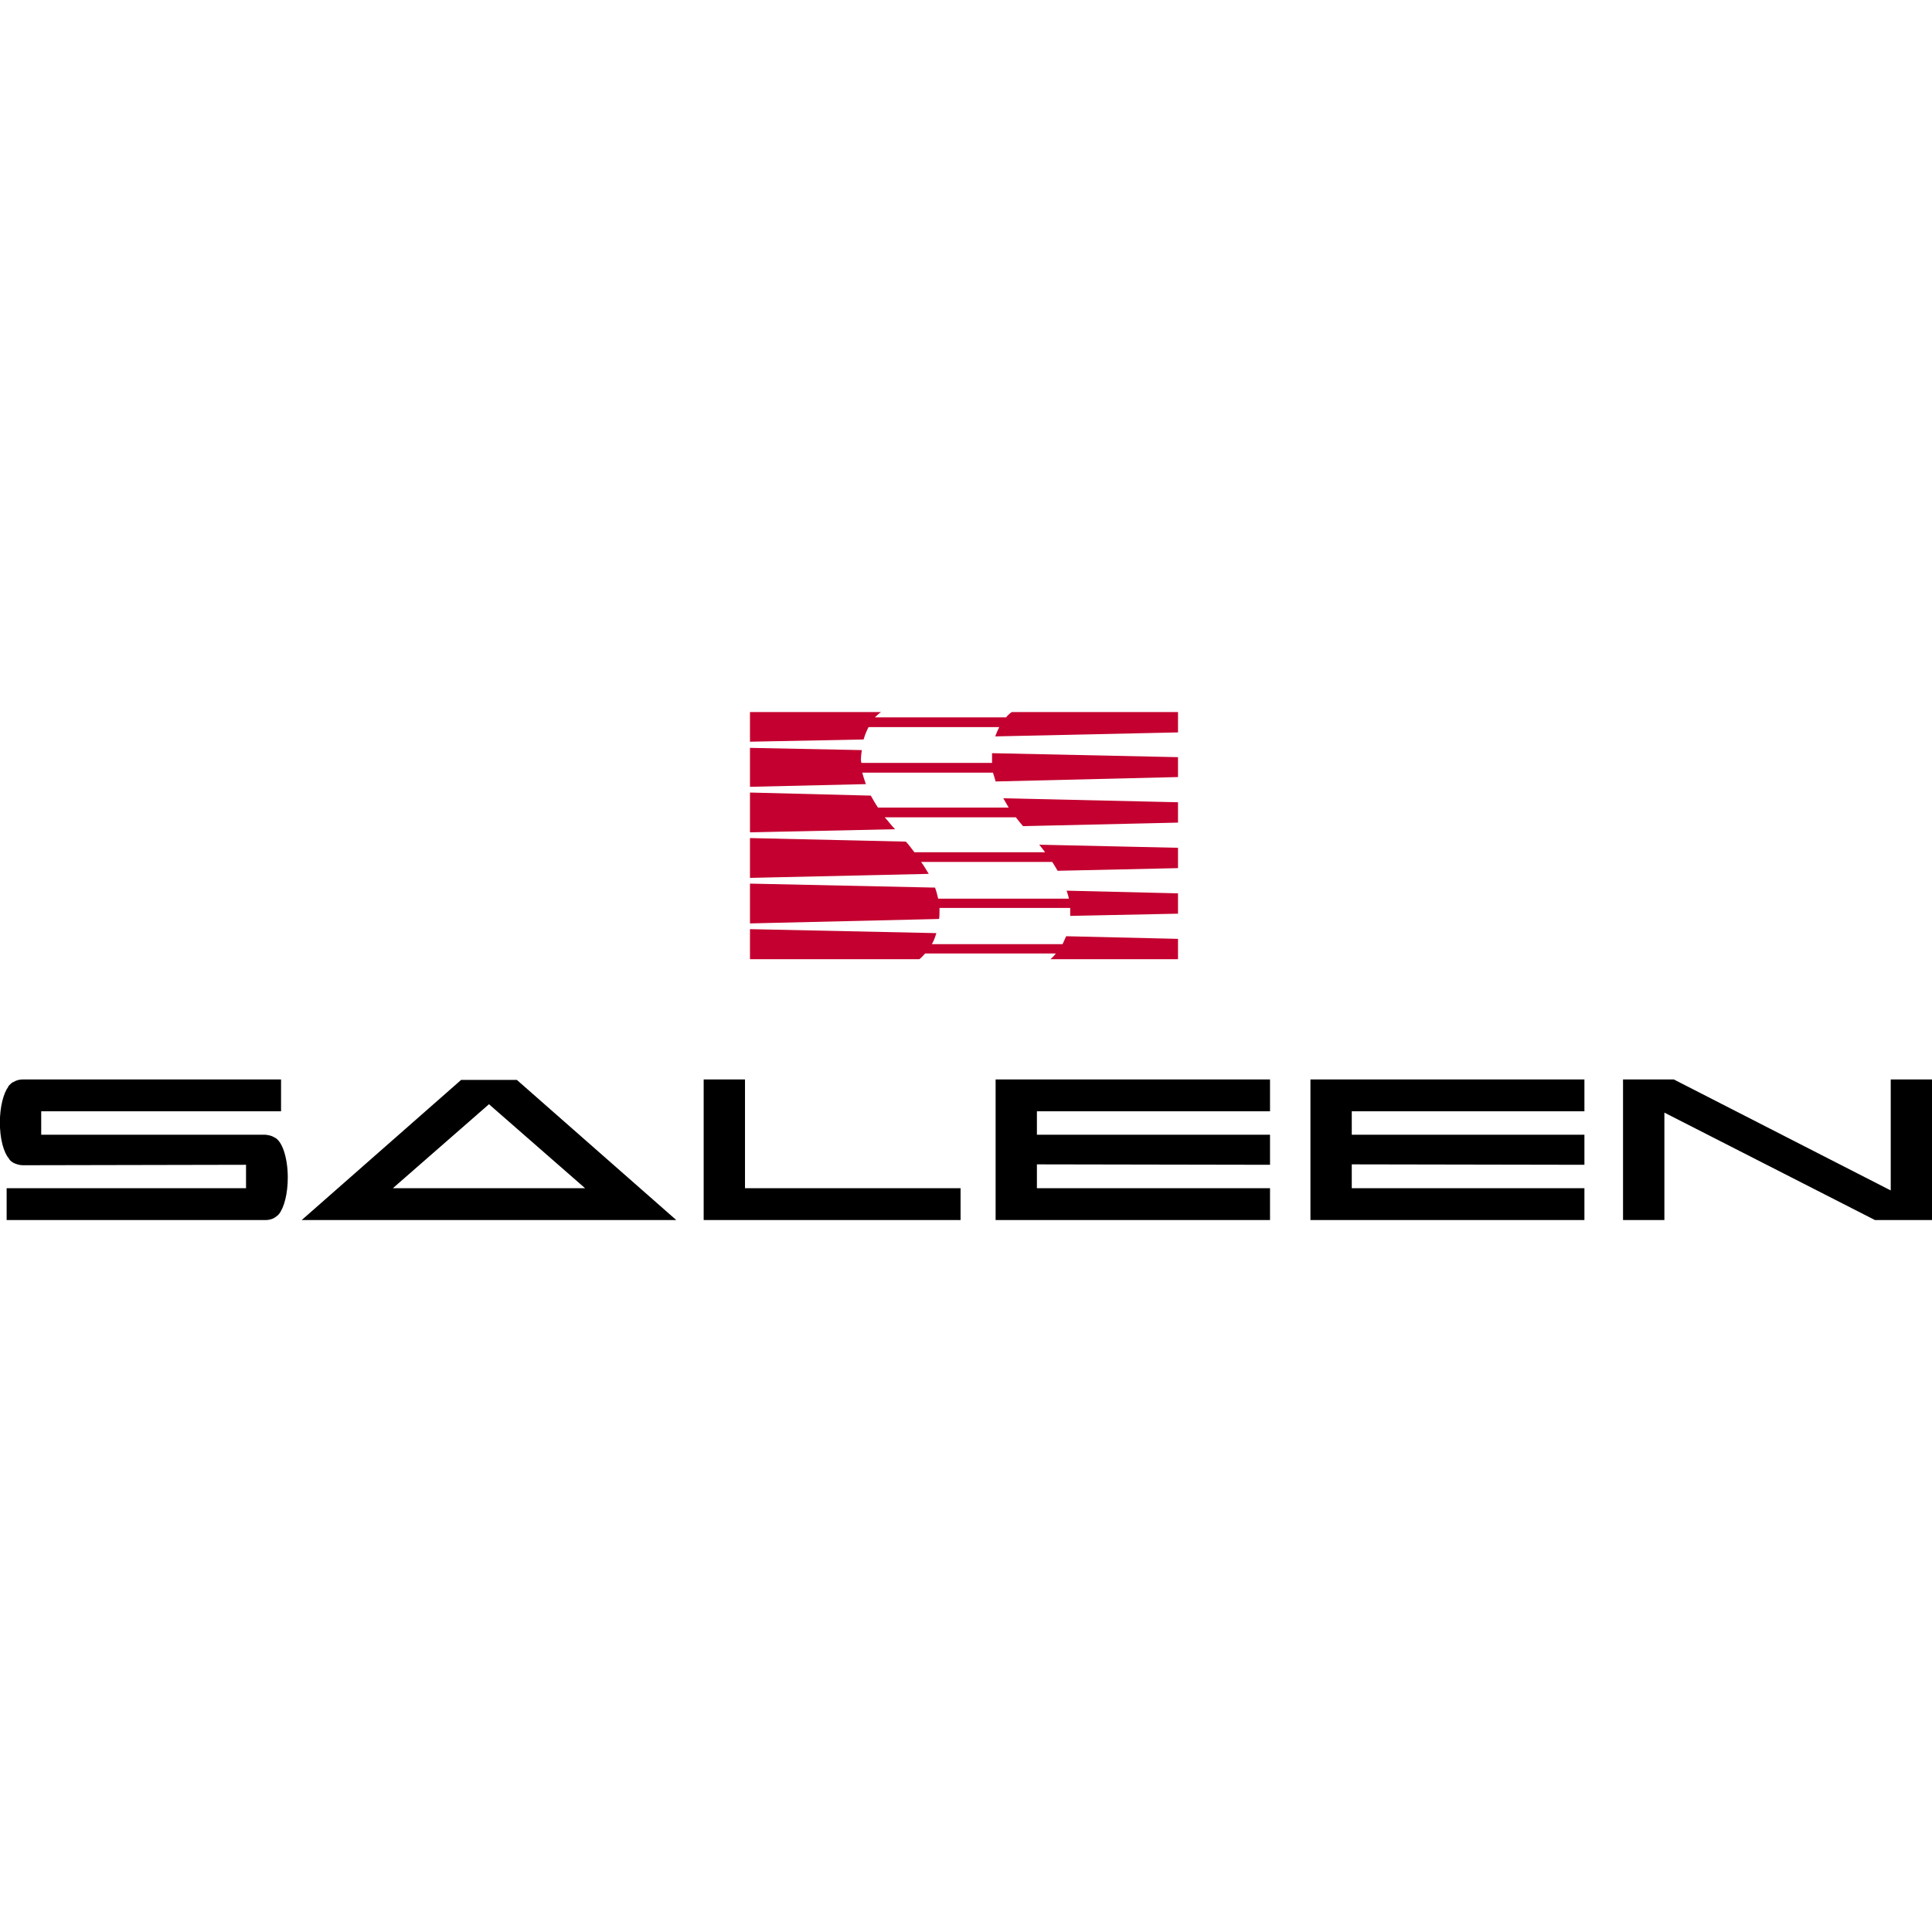 <svg width="64" height="64" viewBox="0 0 64 64" fill="none" xmlns="http://www.w3.org/2000/svg">
<g clip-path="url(#clip0_10704_20059)">
<path d="M33.518 23.588C33.488 23.603 33.414 23.662 33.324 23.764H28.98C29.084 23.662 29.158 23.603 29.188 23.588H24.844V24.57L28.608 24.496C28.653 24.335 28.712 24.203 28.772 24.086H33.101C33.057 24.174 33.012 24.277 32.967 24.394L39.023 24.262V23.588H33.518ZM32.863 24.95V25.273H28.534C28.534 25.243 28.519 25.214 28.519 25.184C28.519 25.068 28.534 24.95 28.548 24.848L24.844 24.774V26.064L28.683 25.975C28.638 25.844 28.593 25.712 28.563 25.595H32.893C32.923 25.683 32.953 25.785 32.982 25.887L39.023 25.741V25.082L32.863 24.95ZM33.235 26.444C33.294 26.547 33.354 26.649 33.414 26.752H29.084C28.995 26.62 28.921 26.488 28.846 26.356L24.844 26.254V27.572L29.65 27.469C29.545 27.367 29.441 27.22 29.308 27.074H33.651C33.726 27.177 33.816 27.279 33.89 27.367L39.023 27.25V26.576L33.235 26.444ZM34.426 27.982C34.485 28.055 34.559 28.143 34.619 28.231H30.29C30.185 28.099 30.096 27.967 30.007 27.88L24.844 27.762V29.081L30.765 28.948C30.676 28.802 30.602 28.67 30.512 28.553H34.857C34.916 28.641 34.976 28.744 35.035 28.846L39.023 28.758V28.084L34.426 27.982ZM35.333 29.505C35.363 29.593 35.392 29.681 35.407 29.769H31.078C31.048 29.637 31.018 29.52 30.974 29.403L24.844 29.271V30.589L31.108 30.442C31.122 30.355 31.122 30.281 31.122 30.179V30.076H35.452V30.34L39.023 30.267V29.593L35.333 29.505ZM35.318 31.014C35.273 31.101 35.244 31.189 35.199 31.277H30.869C30.929 31.175 30.974 31.058 31.018 30.911L24.844 30.779V31.775H30.453C30.497 31.746 30.557 31.688 30.647 31.585H34.976C34.901 31.688 34.827 31.746 34.798 31.775H39.023V31.101L35.318 31.014Z" fill="#C3002F"/>
<path d="M24.679 39.361V35.758H23.31V40.416H31.82V39.361H24.679ZM16.198 40.416V39.361H19.382L16.198 36.579V35.773H17.121L22.403 40.416H16.198ZM64.002 40.416V35.758H62.633V39.435L55.447 35.758H53.765V40.416H55.135V36.857L62.112 40.416H64.002ZM42.071 36.813V35.758H32.981V40.416H42.071V39.361H34.349V38.571L42.071 38.585V37.589H34.349V36.813H42.071ZM52.486 36.813V35.758H43.41V40.416H52.486V39.361H44.779V38.571L52.486 38.585V37.589H44.779V36.813H52.486ZM16.198 35.773V36.579L13.014 39.361H16.198V40.416H9.994L15.276 35.773H16.198ZM9.205 40.255L9.235 40.225C9.414 40.006 9.533 39.537 9.533 39.01C9.533 38.336 9.34 37.78 9.087 37.677C8.997 37.619 8.908 37.604 8.789 37.589H1.365V36.813H9.31V35.758H0.755C0.636 35.758 0.532 35.788 0.442 35.846C0.428 35.846 0.428 35.846 0.413 35.861C0.413 35.861 0.398 35.861 0.383 35.876C0.383 35.891 0.368 35.891 0.353 35.905C0.328 35.929 0.303 35.954 0.279 35.978V35.993C0.115 36.212 -0.004 36.667 -0.004 37.179C-0.004 37.721 0.115 38.175 0.308 38.395C0.308 38.41 0.323 38.424 0.338 38.438C0.353 38.454 0.368 38.468 0.383 38.483C0.398 38.483 0.413 38.497 0.413 38.497C0.428 38.497 0.427 38.512 0.427 38.512C0.517 38.556 0.636 38.6 0.755 38.6L8.15 38.585V39.361H0.22V40.416H8.804C8.908 40.416 9.012 40.387 9.087 40.343C9.131 40.313 9.176 40.284 9.205 40.255Z" fill="black"/>
</g>
<defs>
<clipPath id="clip0_10704_20059">
<rect width="64" height="64" fill="white"/>
</clipPath>
</defs>
</svg>
